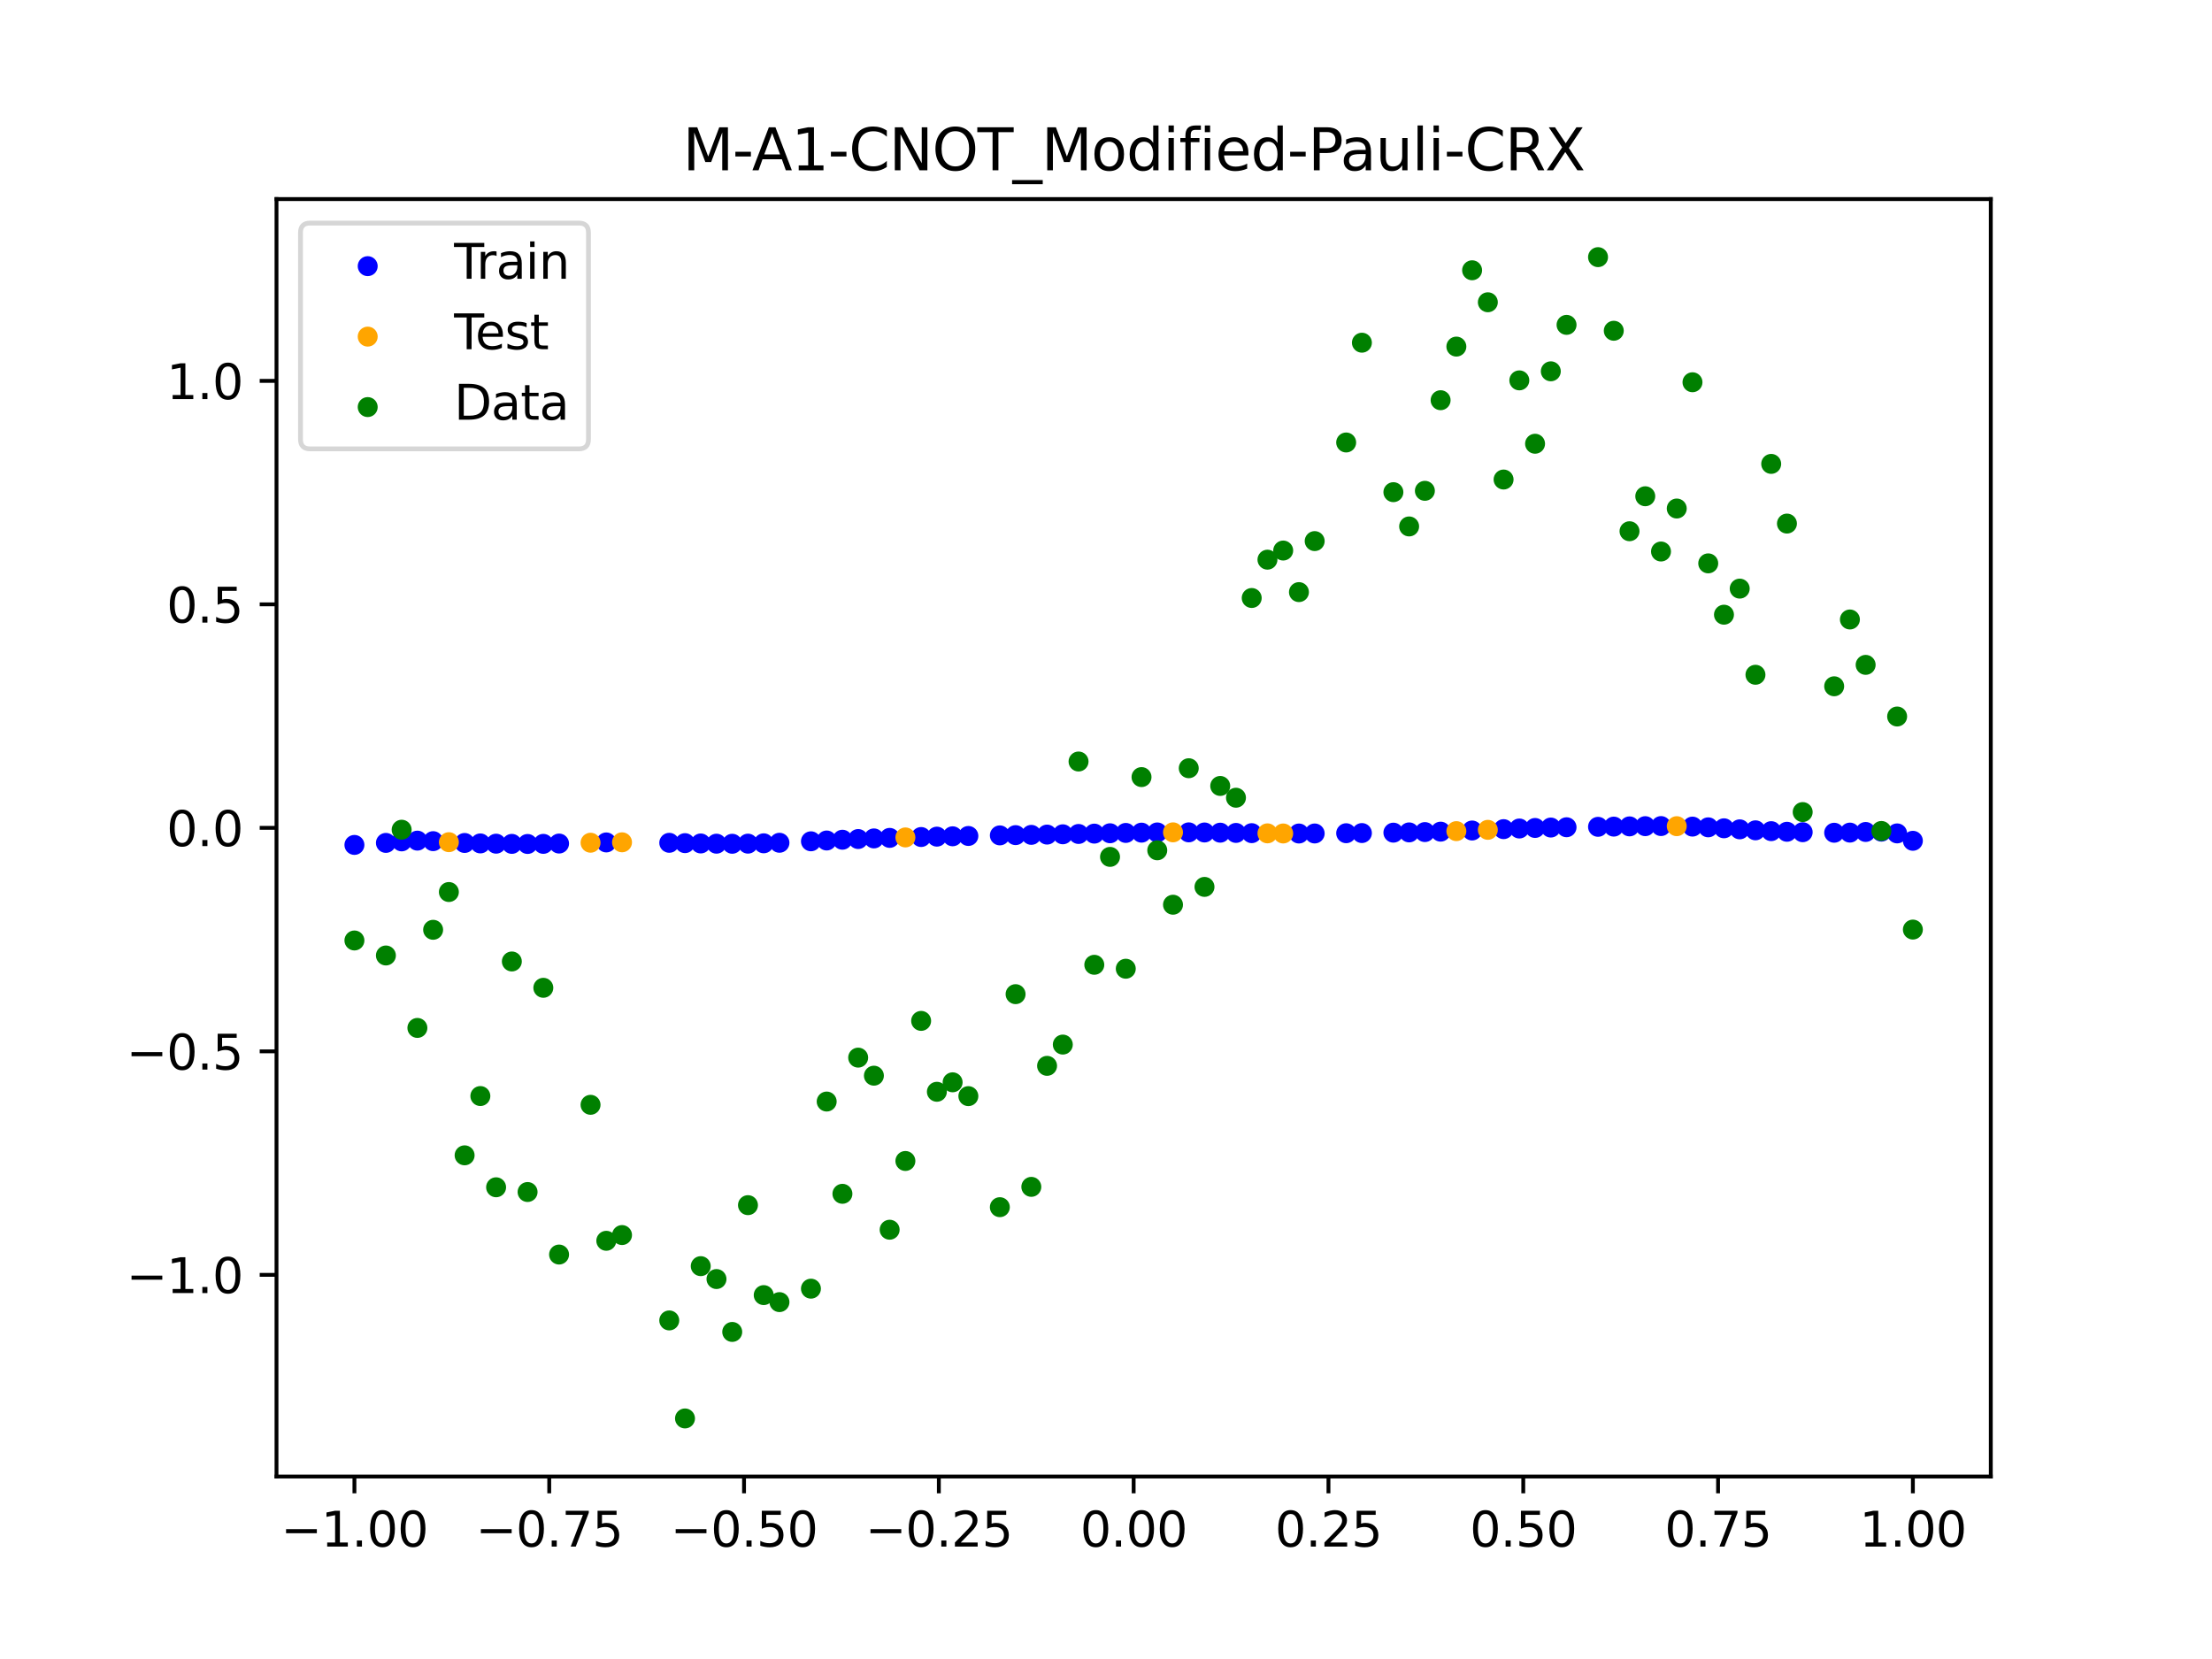 <?xml version="1.0" encoding="utf-8" standalone="no"?>
<!DOCTYPE svg PUBLIC "-//W3C//DTD SVG 1.1//EN"
  "http://www.w3.org/Graphics/SVG/1.1/DTD/svg11.dtd">
<svg xmlns:xlink="http://www.w3.org/1999/xlink" width="460.8pt" height="345.6pt" viewBox="0 0 460.8 345.6" xmlns="http://www.w3.org/2000/svg" version="1.1">
 <defs>
  <style type="text/css">*{stroke-linejoin: round; stroke-linecap: butt}</style>
 </defs>
 <g id="figure_1">
  <g id="patch_1">
   <path d="M 0 345.6 
L 460.8 345.6 
L 460.8 0 
L 0 0 
z
" style="fill: #ffffff"/>
  </g>
  <g id="axes_1">
   <g id="patch_2">
    <path d="M 57.6 307.584 
L 414.72 307.584 
L 414.72 41.472 
L 57.6 41.472 
z
" style="fill: #ffffff"/>
   </g>
   <g id="PathCollection_1">
    <defs>
     <path id="mbb8a17d5f5" d="M 0 1.581 
C 0.419 1.581 0.822 1.415 1.118 1.118 
C 1.415 0.822 1.581 0.419 1.581 0 
C 1.581 -0.419 1.415 -0.822 1.118 -1.118 
C 0.822 -1.415 0.419 -1.581 0 -1.581 
C -0.419 -1.581 -0.822 -1.415 -1.118 -1.118 
C -1.415 -0.822 -1.581 -0.419 -1.581 0 
C -1.581 0.419 -1.415 0.822 -1.118 1.118 
C -0.822 1.415 -0.419 1.581 0 1.581 
z
" style="stroke: #0000ff"/>
    </defs>
    <g clip-path="url(#pc7c3cd3c9f)">
     <use xlink:href="#mbb8a17d5f5" x="178.772" y="174.785" style="fill: #0000ff; stroke: #0000ff"/>
     <use xlink:href="#mbb8a17d5f5" x="234.52" y="173.515" style="fill: #0000ff; stroke: #0000ff"/>
     <use xlink:href="#mbb8a17d5f5" x="142.699" y="175.642" style="fill: #0000ff; stroke: #0000ff"/>
     <use xlink:href="#mbb8a17d5f5" x="336.18" y="172.199" style="fill: #0000ff; stroke: #0000ff"/>
     <use xlink:href="#mbb8a17d5f5" x="198.448" y="174.215" style="fill: #0000ff; stroke: #0000ff"/>
     <use xlink:href="#mbb8a17d5f5" x="80.391" y="175.592" style="fill: #0000ff; stroke: #0000ff"/>
     <use xlink:href="#mbb8a17d5f5" x="382.091" y="173.477" style="fill: #0000ff; stroke: #0000ff"/>
     <use xlink:href="#mbb8a17d5f5" x="391.929" y="173.244" style="fill: #0000ff; stroke: #0000ff"/>
     <use xlink:href="#mbb8a17d5f5" x="106.626" y="175.795" style="fill: #0000ff; stroke: #0000ff"/>
     <use xlink:href="#mbb8a17d5f5" x="300.107" y="173.249" style="fill: #0000ff; stroke: #0000ff"/>
     <use xlink:href="#mbb8a17d5f5" x="159.096" y="175.677" style="fill: #0000ff; stroke: #0000ff"/>
     <use xlink:href="#mbb8a17d5f5" x="368.973" y="173.143" style="fill: #0000ff; stroke: #0000ff"/>
     <use xlink:href="#mbb8a17d5f5" x="319.783" y="172.48" style="fill: #0000ff; stroke: #0000ff"/>
     <use xlink:href="#mbb8a17d5f5" x="113.185" y="175.792" style="fill: #0000ff; stroke: #0000ff"/>
     <use xlink:href="#mbb8a17d5f5" x="398.487" y="175.153" style="fill: #0000ff; stroke: #0000ff"/>
     <use xlink:href="#mbb8a17d5f5" x="155.816" y="175.747" style="fill: #0000ff; stroke: #0000ff"/>
     <use xlink:href="#mbb8a17d5f5" x="355.856" y="172.349" style="fill: #0000ff; stroke: #0000ff"/>
     <use xlink:href="#mbb8a17d5f5" x="211.565" y="173.972" style="fill: #0000ff; stroke: #0000ff"/>
     <use xlink:href="#mbb8a17d5f5" x="126.302" y="175.494" style="fill: #0000ff; stroke: #0000ff"/>
     <use xlink:href="#mbb8a17d5f5" x="254.196" y="173.462" style="fill: #0000ff; stroke: #0000ff"/>
     <use xlink:href="#mbb8a17d5f5" x="270.593" y="173.636" style="fill: #0000ff; stroke: #0000ff"/>
     <use xlink:href="#mbb8a17d5f5" x="346.018" y="172.084" style="fill: #0000ff; stroke: #0000ff"/>
     <use xlink:href="#mbb8a17d5f5" x="290.269" y="173.457" style="fill: #0000ff; stroke: #0000ff"/>
     <use xlink:href="#mbb8a17d5f5" x="339.459" y="172.15" style="fill: #0000ff; stroke: #0000ff"/>
     <use xlink:href="#mbb8a17d5f5" x="241.079" y="173.413" style="fill: #0000ff; stroke: #0000ff"/>
     <use xlink:href="#mbb8a17d5f5" x="208.286" y="174.027" style="fill: #0000ff; stroke: #0000ff"/>
     <use xlink:href="#mbb8a17d5f5" x="195.168" y="174.288" style="fill: #0000ff; stroke: #0000ff"/>
     <use xlink:href="#mbb8a17d5f5" x="273.872" y="173.627" style="fill: #0000ff; stroke: #0000ff"/>
     <use xlink:href="#mbb8a17d5f5" x="306.666" y="173.01" style="fill: #0000ff; stroke: #0000ff"/>
     <use xlink:href="#mbb8a17d5f5" x="362.415" y="172.767" style="fill: #0000ff; stroke: #0000ff"/>
     <use xlink:href="#mbb8a17d5f5" x="172.213" y="175.091" style="fill: #0000ff; stroke: #0000ff"/>
     <use xlink:href="#mbb8a17d5f5" x="109.905" y="175.815" style="fill: #0000ff; stroke: #0000ff"/>
     <use xlink:href="#mbb8a17d5f5" x="326.342" y="172.331" style="fill: #0000ff; stroke: #0000ff"/>
     <use xlink:href="#mbb8a17d5f5" x="185.33" y="174.547" style="fill: #0000ff; stroke: #0000ff"/>
     <use xlink:href="#mbb8a17d5f5" x="86.95" y="175.118" style="fill: #0000ff; stroke: #0000ff"/>
     <use xlink:href="#mbb8a17d5f5" x="182.051" y="174.657" style="fill: #0000ff; stroke: #0000ff"/>
     <use xlink:href="#mbb8a17d5f5" x="214.844" y="173.917" style="fill: #0000ff; stroke: #0000ff"/>
     <use xlink:href="#mbb8a17d5f5" x="385.37" y="173.447" style="fill: #0000ff; stroke: #0000ff"/>
     <use xlink:href="#mbb8a17d5f5" x="280.431" y="173.575" style="fill: #0000ff; stroke: #0000ff"/>
     <use xlink:href="#mbb8a17d5f5" x="73.833" y="176.012" style="fill: #0000ff; stroke: #0000ff"/>
     <use xlink:href="#mbb8a17d5f5" x="90.229" y="175.228" style="fill: #0000ff; stroke: #0000ff"/>
     <use xlink:href="#mbb8a17d5f5" x="316.504" y="172.593" style="fill: #0000ff; stroke: #0000ff"/>
     <use xlink:href="#mbb8a17d5f5" x="83.671" y="175.274" style="fill: #0000ff; stroke: #0000ff"/>
     <use xlink:href="#mbb8a17d5f5" x="227.962" y="173.658" style="fill: #0000ff; stroke: #0000ff"/>
     <use xlink:href="#mbb8a17d5f5" x="342.739" y="172.105" style="fill: #0000ff; stroke: #0000ff"/>
     <use xlink:href="#mbb8a17d5f5" x="313.224" y="172.725" style="fill: #0000ff; stroke: #0000ff"/>
     <use xlink:href="#mbb8a17d5f5" x="221.403" y="173.798" style="fill: #0000ff; stroke: #0000ff"/>
     <use xlink:href="#mbb8a17d5f5" x="293.548" y="173.404" style="fill: #0000ff; stroke: #0000ff"/>
     <use xlink:href="#mbb8a17d5f5" x="247.638" y="173.396" style="fill: #0000ff; stroke: #0000ff"/>
     <use xlink:href="#mbb8a17d5f5" x="139.42" y="175.573" style="fill: #0000ff; stroke: #0000ff"/>
     <use xlink:href="#mbb8a17d5f5" x="96.788" y="175.607" style="fill: #0000ff; stroke: #0000ff"/>
     <use xlink:href="#mbb8a17d5f5" x="201.727" y="174.148" style="fill: #0000ff; stroke: #0000ff"/>
     <use xlink:href="#mbb8a17d5f5" x="152.537" y="175.772" style="fill: #0000ff; stroke: #0000ff"/>
     <use xlink:href="#mbb8a17d5f5" x="323.062" y="172.394" style="fill: #0000ff; stroke: #0000ff"/>
     <use xlink:href="#mbb8a17d5f5" x="168.934" y="175.258" style="fill: #0000ff; stroke: #0000ff"/>
     <use xlink:href="#mbb8a17d5f5" x="231.241" y="173.584" style="fill: #0000ff; stroke: #0000ff"/>
     <use xlink:href="#mbb8a17d5f5" x="257.476" y="173.512" style="fill: #0000ff; stroke: #0000ff"/>
     <use xlink:href="#mbb8a17d5f5" x="296.828" y="173.336" style="fill: #0000ff; stroke: #0000ff"/>
     <use xlink:href="#mbb8a17d5f5" x="250.917" y="173.421" style="fill: #0000ff; stroke: #0000ff"/>
     <use xlink:href="#mbb8a17d5f5" x="100.067" y="175.699" style="fill: #0000ff; stroke: #0000ff"/>
     <use xlink:href="#mbb8a17d5f5" x="283.71" y="173.54" style="fill: #0000ff; stroke: #0000ff"/>
     <use xlink:href="#mbb8a17d5f5" x="103.347" y="175.754" style="fill: #0000ff; stroke: #0000ff"/>
     <use xlink:href="#mbb8a17d5f5" x="224.682" y="173.73" style="fill: #0000ff; stroke: #0000ff"/>
     <use xlink:href="#mbb8a17d5f5" x="116.464" y="175.727" style="fill: #0000ff; stroke: #0000ff"/>
     <use xlink:href="#mbb8a17d5f5" x="365.694" y="172.972" style="fill: #0000ff; stroke: #0000ff"/>
     <use xlink:href="#mbb8a17d5f5" x="191.889" y="174.366" style="fill: #0000ff; stroke: #0000ff"/>
     <use xlink:href="#mbb8a17d5f5" x="332.9" y="172.243" style="fill: #0000ff; stroke: #0000ff"/>
     <use xlink:href="#mbb8a17d5f5" x="352.577" y="172.197" style="fill: #0000ff; stroke: #0000ff"/>
     <use xlink:href="#mbb8a17d5f5" x="237.8" y="173.455" style="fill: #0000ff; stroke: #0000ff"/>
     <use xlink:href="#mbb8a17d5f5" x="218.124" y="173.86" style="fill: #0000ff; stroke: #0000ff"/>
     <use xlink:href="#mbb8a17d5f5" x="175.492" y="174.93" style="fill: #0000ff; stroke: #0000ff"/>
     <use xlink:href="#mbb8a17d5f5" x="375.532" y="173.365" style="fill: #0000ff; stroke: #0000ff"/>
     <use xlink:href="#mbb8a17d5f5" x="388.649" y="173.313" style="fill: #0000ff; stroke: #0000ff"/>
     <use xlink:href="#mbb8a17d5f5" x="372.253" y="173.273" style="fill: #0000ff; stroke: #0000ff"/>
     <use xlink:href="#mbb8a17d5f5" x="395.208" y="173.612" style="fill: #0000ff; stroke: #0000ff"/>
     <use xlink:href="#mbb8a17d5f5" x="359.135" y="172.549" style="fill: #0000ff; stroke: #0000ff"/>
     <use xlink:href="#mbb8a17d5f5" x="149.258" y="175.756" style="fill: #0000ff; stroke: #0000ff"/>
     <use xlink:href="#mbb8a17d5f5" x="162.375" y="175.565" style="fill: #0000ff; stroke: #0000ff"/>
     <use xlink:href="#mbb8a17d5f5" x="145.978" y="175.708" style="fill: #0000ff; stroke: #0000ff"/>
     <use xlink:href="#mbb8a17d5f5" x="260.755" y="173.561" style="fill: #0000ff; stroke: #0000ff"/>
    </g>
   </g>
   <g id="PathCollection_2">
    <defs>
     <path id="m2840f8adcd" d="M 0 1.581 
C 0.419 1.581 0.822 1.415 1.118 1.118 
C 1.415 0.822 1.581 0.419 1.581 0 
C 1.581 -0.419 1.415 -0.822 1.118 -1.118 
C 0.822 -1.415 0.419 -1.581 0 -1.581 
C -0.419 -1.581 -0.822 -1.415 -1.118 -1.118 
C -1.415 -0.822 -1.581 -0.419 -1.581 0 
C -1.581 0.419 -1.415 0.822 -1.118 1.118 
C -0.822 1.415 -0.419 1.581 0 1.581 
z
" style="stroke: #ffa500"/>
    </defs>
    <g clip-path="url(#pc7c3cd3c9f)">
     <use xlink:href="#m2840f8adcd" x="303.386" y="173.139" style="fill: #ffa500; stroke: #ffa500"/>
     <use xlink:href="#m2840f8adcd" x="309.945" y="172.869" style="fill: #ffa500; stroke: #ffa500"/>
     <use xlink:href="#m2840f8adcd" x="349.297" y="172.109" style="fill: #ffa500; stroke: #ffa500"/>
     <use xlink:href="#m2840f8adcd" x="129.581" y="175.468" style="fill: #ffa500; stroke: #ffa500"/>
     <use xlink:href="#m2840f8adcd" x="264.034" y="173.602" style="fill: #ffa500; stroke: #ffa500"/>
     <use xlink:href="#m2840f8adcd" x="267.314" y="173.628" style="fill: #ffa500; stroke: #ffa500"/>
     <use xlink:href="#m2840f8adcd" x="123.023" y="175.554" style="fill: #ffa500; stroke: #ffa500"/>
     <use xlink:href="#m2840f8adcd" x="244.358" y="173.393" style="fill: #ffa500; stroke: #ffa500"/>
     <use xlink:href="#m2840f8adcd" x="188.61" y="174.452" style="fill: #ffa500; stroke: #ffa500"/>
     <use xlink:href="#m2840f8adcd" x="93.509" y="175.441" style="fill: #ffa500; stroke: #ffa500"/>
    </g>
   </g>
   <g id="PathCollection_3">
    <defs>
     <path id="m63f071d46f" d="M 0 1.581 
C 0.419 1.581 0.822 1.415 1.118 1.118 
C 1.415 0.822 1.581 0.419 1.581 0 
C 1.581 -0.419 1.415 -0.822 1.118 -1.118 
C 0.822 -1.415 0.419 -1.581 0 -1.581 
C -0.419 -1.581 -0.822 -1.415 -1.118 -1.118 
C -1.415 -0.822 -1.581 -0.419 -1.581 0 
C -1.581 0.419 -1.415 0.822 -1.118 1.118 
C -0.822 1.415 -0.419 1.581 0 1.581 
z
" style="stroke: #008000"/>
    </defs>
    <g clip-path="url(#pc7c3cd3c9f)">
     <use xlink:href="#m63f071d46f" x="178.772" y="220.323" style="fill: #008000; stroke: #008000"/>
     <use xlink:href="#m63f071d46f" x="234.52" y="201.804" style="fill: #008000; stroke: #008000"/>
     <use xlink:href="#m63f071d46f" x="142.699" y="295.488" style="fill: #008000; stroke: #008000"/>
     <use xlink:href="#m63f071d46f" x="336.18" y="68.903" style="fill: #008000; stroke: #008000"/>
     <use xlink:href="#m63f071d46f" x="198.448" y="225.464" style="fill: #008000; stroke: #008000"/>
     <use xlink:href="#m63f071d46f" x="80.391" y="199.045" style="fill: #008000; stroke: #008000"/>
     <use xlink:href="#m63f071d46f" x="382.091" y="142.966" style="fill: #008000; stroke: #008000"/>
     <use xlink:href="#m63f071d46f" x="391.929" y="173.105" style="fill: #008000; stroke: #008000"/>
     <use xlink:href="#m63f071d46f" x="106.626" y="200.292" style="fill: #008000; stroke: #008000"/>
     <use xlink:href="#m63f071d46f" x="300.107" y="83.37" style="fill: #008000; stroke: #008000"/>
     <use xlink:href="#m63f071d46f" x="159.096" y="269.794" style="fill: #008000; stroke: #008000"/>
     <use xlink:href="#m63f071d46f" x="368.973" y="96.637" style="fill: #008000; stroke: #008000"/>
     <use xlink:href="#m63f071d46f" x="319.783" y="92.44" style="fill: #008000; stroke: #008000"/>
     <use xlink:href="#m63f071d46f" x="113.185" y="205.778" style="fill: #008000; stroke: #008000"/>
     <use xlink:href="#m63f071d46f" x="398.487" y="193.648" style="fill: #008000; stroke: #008000"/>
     <use xlink:href="#m63f071d46f" x="155.816" y="251.055" style="fill: #008000; stroke: #008000"/>
     <use xlink:href="#m63f071d46f" x="355.856" y="117.359" style="fill: #008000; stroke: #008000"/>
     <use xlink:href="#m63f071d46f" x="211.565" y="207.101" style="fill: #008000; stroke: #008000"/>
     <use xlink:href="#m63f071d46f" x="126.302" y="258.48" style="fill: #008000; stroke: #008000"/>
     <use xlink:href="#m63f071d46f" x="254.196" y="163.728" style="fill: #008000; stroke: #008000"/>
     <use xlink:href="#m63f071d46f" x="270.593" y="123.348" style="fill: #008000; stroke: #008000"/>
     <use xlink:href="#m63f071d46f" x="346.018" y="114.889" style="fill: #008000; stroke: #008000"/>
     <use xlink:href="#m63f071d46f" x="290.269" y="102.528" style="fill: #008000; stroke: #008000"/>
     <use xlink:href="#m63f071d46f" x="339.459" y="110.666" style="fill: #008000; stroke: #008000"/>
     <use xlink:href="#m63f071d46f" x="241.079" y="177.133" style="fill: #008000; stroke: #008000"/>
     <use xlink:href="#m63f071d46f" x="208.286" y="251.477" style="fill: #008000; stroke: #008000"/>
     <use xlink:href="#m63f071d46f" x="195.168" y="227.437" style="fill: #008000; stroke: #008000"/>
     <use xlink:href="#m63f071d46f" x="273.872" y="112.721" style="fill: #008000; stroke: #008000"/>
     <use xlink:href="#m63f071d46f" x="306.666" y="56.303" style="fill: #008000; stroke: #008000"/>
     <use xlink:href="#m63f071d46f" x="362.415" y="122.619" style="fill: #008000; stroke: #008000"/>
     <use xlink:href="#m63f071d46f" x="172.213" y="229.472" style="fill: #008000; stroke: #008000"/>
     <use xlink:href="#m63f071d46f" x="109.905" y="248.318" style="fill: #008000; stroke: #008000"/>
     <use xlink:href="#m63f071d46f" x="326.342" y="67.676" style="fill: #008000; stroke: #008000"/>
     <use xlink:href="#m63f071d46f" x="185.33" y="256.174" style="fill: #008000; stroke: #008000"/>
     <use xlink:href="#m63f071d46f" x="86.95" y="214.136" style="fill: #008000; stroke: #008000"/>
     <use xlink:href="#m63f071d46f" x="182.051" y="224.084" style="fill: #008000; stroke: #008000"/>
     <use xlink:href="#m63f071d46f" x="214.844" y="247.244" style="fill: #008000; stroke: #008000"/>
     <use xlink:href="#m63f071d46f" x="385.37" y="129.05" style="fill: #008000; stroke: #008000"/>
     <use xlink:href="#m63f071d46f" x="280.431" y="92.177" style="fill: #008000; stroke: #008000"/>
     <use xlink:href="#m63f071d46f" x="73.833" y="195.919" style="fill: #008000; stroke: #008000"/>
     <use xlink:href="#m63f071d46f" x="90.229" y="193.694" style="fill: #008000; stroke: #008000"/>
     <use xlink:href="#m63f071d46f" x="316.504" y="79.238" style="fill: #008000; stroke: #008000"/>
     <use xlink:href="#m63f071d46f" x="83.671" y="172.844" style="fill: #008000; stroke: #008000"/>
     <use xlink:href="#m63f071d46f" x="227.962" y="200.985" style="fill: #008000; stroke: #008000"/>
     <use xlink:href="#m63f071d46f" x="342.739" y="103.379" style="fill: #008000; stroke: #008000"/>
     <use xlink:href="#m63f071d46f" x="313.224" y="99.894" style="fill: #008000; stroke: #008000"/>
     <use xlink:href="#m63f071d46f" x="221.403" y="217.604" style="fill: #008000; stroke: #008000"/>
     <use xlink:href="#m63f071d46f" x="293.548" y="109.667" style="fill: #008000; stroke: #008000"/>
     <use xlink:href="#m63f071d46f" x="247.638" y="160.036" style="fill: #008000; stroke: #008000"/>
     <use xlink:href="#m63f071d46f" x="139.42" y="275.069" style="fill: #008000; stroke: #008000"/>
     <use xlink:href="#m63f071d46f" x="96.788" y="240.675" style="fill: #008000; stroke: #008000"/>
     <use xlink:href="#m63f071d46f" x="201.727" y="228.344" style="fill: #008000; stroke: #008000"/>
     <use xlink:href="#m63f071d46f" x="152.537" y="277.466" style="fill: #008000; stroke: #008000"/>
     <use xlink:href="#m63f071d46f" x="323.062" y="77.352" style="fill: #008000; stroke: #008000"/>
     <use xlink:href="#m63f071d46f" x="168.934" y="268.453" style="fill: #008000; stroke: #008000"/>
     <use xlink:href="#m63f071d46f" x="231.241" y="178.506" style="fill: #008000; stroke: #008000"/>
     <use xlink:href="#m63f071d46f" x="257.476" y="166.181" style="fill: #008000; stroke: #008000"/>
     <use xlink:href="#m63f071d46f" x="296.828" y="102.245" style="fill: #008000; stroke: #008000"/>
     <use xlink:href="#m63f071d46f" x="250.917" y="184.756" style="fill: #008000; stroke: #008000"/>
     <use xlink:href="#m63f071d46f" x="100.067" y="228.327" style="fill: #008000; stroke: #008000"/>
     <use xlink:href="#m63f071d46f" x="283.71" y="71.389" style="fill: #008000; stroke: #008000"/>
     <use xlink:href="#m63f071d46f" x="103.347" y="247.332" style="fill: #008000; stroke: #008000"/>
     <use xlink:href="#m63f071d46f" x="224.682" y="158.638" style="fill: #008000; stroke: #008000"/>
     <use xlink:href="#m63f071d46f" x="116.464" y="261.345" style="fill: #008000; stroke: #008000"/>
     <use xlink:href="#m63f071d46f" x="365.694" y="140.566" style="fill: #008000; stroke: #008000"/>
     <use xlink:href="#m63f071d46f" x="191.889" y="212.67" style="fill: #008000; stroke: #008000"/>
     <use xlink:href="#m63f071d46f" x="332.9" y="53.568" style="fill: #008000; stroke: #008000"/>
     <use xlink:href="#m63f071d46f" x="352.577" y="79.631" style="fill: #008000; stroke: #008000"/>
     <use xlink:href="#m63f071d46f" x="237.8" y="161.882" style="fill: #008000; stroke: #008000"/>
     <use xlink:href="#m63f071d46f" x="218.124" y="222.035" style="fill: #008000; stroke: #008000"/>
     <use xlink:href="#m63f071d46f" x="175.492" y="248.692" style="fill: #008000; stroke: #008000"/>
     <use xlink:href="#m63f071d46f" x="375.532" y="169.168" style="fill: #008000; stroke: #008000"/>
     <use xlink:href="#m63f071d46f" x="388.649" y="138.503" style="fill: #008000; stroke: #008000"/>
     <use xlink:href="#m63f071d46f" x="372.253" y="109.071" style="fill: #008000; stroke: #008000"/>
     <use xlink:href="#m63f071d46f" x="395.208" y="149.26" style="fill: #008000; stroke: #008000"/>
     <use xlink:href="#m63f071d46f" x="359.135" y="128.053" style="fill: #008000; stroke: #008000"/>
     <use xlink:href="#m63f071d46f" x="149.258" y="266.448" style="fill: #008000; stroke: #008000"/>
     <use xlink:href="#m63f071d46f" x="162.375" y="271.254" style="fill: #008000; stroke: #008000"/>
     <use xlink:href="#m63f071d46f" x="145.978" y="263.762" style="fill: #008000; stroke: #008000"/>
     <use xlink:href="#m63f071d46f" x="260.755" y="124.573" style="fill: #008000; stroke: #008000"/>
    </g>
   </g>
   <g id="PathCollection_4">
    <g clip-path="url(#pc7c3cd3c9f)">
     <use xlink:href="#m63f071d46f" x="303.386" y="72.202" style="fill: #008000; stroke: #008000"/>
     <use xlink:href="#m63f071d46f" x="309.945" y="62.968" style="fill: #008000; stroke: #008000"/>
     <use xlink:href="#m63f071d46f" x="349.297" y="105.934" style="fill: #008000; stroke: #008000"/>
     <use xlink:href="#m63f071d46f" x="129.581" y="257.284" style="fill: #008000; stroke: #008000"/>
     <use xlink:href="#m63f071d46f" x="264.034" y="116.589" style="fill: #008000; stroke: #008000"/>
     <use xlink:href="#m63f071d46f" x="267.314" y="114.688" style="fill: #008000; stroke: #008000"/>
     <use xlink:href="#m63f071d46f" x="123.023" y="230.152" style="fill: #008000; stroke: #008000"/>
     <use xlink:href="#m63f071d46f" x="244.358" y="188.47" style="fill: #008000; stroke: #008000"/>
     <use xlink:href="#m63f071d46f" x="188.61" y="241.853" style="fill: #008000; stroke: #008000"/>
     <use xlink:href="#m63f071d46f" x="93.509" y="185.824" style="fill: #008000; stroke: #008000"/>
    </g>
   </g>
   <g id="matplotlib.axis_1">
    <g id="xtick_1">
     <g id="line2d_1">
      <defs>
       <path id="med88e69168" d="M 0 0 
L 0 3.5 
" style="stroke: #000000; stroke-width: 0.8"/>
      </defs>
      <g>
       <use xlink:href="#med88e69168" x="73.833" y="307.584" style="stroke: #000000; stroke-width: 0.8"/>
      </g>
     </g>
     <g id="text_1">
      <!-- −1.00 -->
      <g transform="translate(58.51 322.182) scale(0.1 -0.1)">
       <defs>
        <path id="DejaVuSans-2212" d="M 678 2272 
L 4684 2272 
L 4684 1741 
L 678 1741 
L 678 2272 
z
" transform="scale(0.016)"/>
        <path id="DejaVuSans-31" d="M 794 531 
L 1825 531 
L 1825 4091 
L 703 3866 
L 703 4441 
L 1819 4666 
L 2450 4666 
L 2450 531 
L 3481 531 
L 3481 0 
L 794 0 
L 794 531 
z
" transform="scale(0.016)"/>
        <path id="DejaVuSans-2e" d="M 684 794 
L 1344 794 
L 1344 0 
L 684 0 
L 684 794 
z
" transform="scale(0.016)"/>
        <path id="DejaVuSans-30" d="M 2034 4250 
Q 1547 4250 1301 3770 
Q 1056 3291 1056 2328 
Q 1056 1369 1301 889 
Q 1547 409 2034 409 
Q 2525 409 2770 889 
Q 3016 1369 3016 2328 
Q 3016 3291 2770 3770 
Q 2525 4250 2034 4250 
z
M 2034 4750 
Q 2819 4750 3233 4129 
Q 3647 3509 3647 2328 
Q 3647 1150 3233 529 
Q 2819 -91 2034 -91 
Q 1250 -91 836 529 
Q 422 1150 422 2328 
Q 422 3509 836 4129 
Q 1250 4750 2034 4750 
z
" transform="scale(0.016)"/>
       </defs>
       <use xlink:href="#DejaVuSans-2212"/>
       <use xlink:href="#DejaVuSans-31" x="83.789"/>
       <use xlink:href="#DejaVuSans-2e" x="147.412"/>
       <use xlink:href="#DejaVuSans-30" x="179.199"/>
       <use xlink:href="#DejaVuSans-30" x="242.822"/>
      </g>
     </g>
    </g>
    <g id="xtick_2">
     <g id="line2d_2">
      <g>
       <use xlink:href="#med88e69168" x="114.415" y="307.584" style="stroke: #000000; stroke-width: 0.8"/>
      </g>
     </g>
     <g id="text_2">
      <!-- −0.75 -->
      <g transform="translate(99.092 322.182) scale(0.1 -0.1)">
       <defs>
        <path id="DejaVuSans-37" d="M 525 4666 
L 3525 4666 
L 3525 4397 
L 1831 0 
L 1172 0 
L 2766 4134 
L 525 4134 
L 525 4666 
z
" transform="scale(0.016)"/>
        <path id="DejaVuSans-35" d="M 691 4666 
L 3169 4666 
L 3169 4134 
L 1269 4134 
L 1269 2991 
Q 1406 3038 1543 3061 
Q 1681 3084 1819 3084 
Q 2600 3084 3056 2656 
Q 3513 2228 3513 1497 
Q 3513 744 3044 326 
Q 2575 -91 1722 -91 
Q 1428 -91 1123 -41 
Q 819 9 494 109 
L 494 744 
Q 775 591 1075 516 
Q 1375 441 1709 441 
Q 2250 441 2565 725 
Q 2881 1009 2881 1497 
Q 2881 1984 2565 2268 
Q 2250 2553 1709 2553 
Q 1456 2553 1204 2497 
Q 953 2441 691 2322 
L 691 4666 
z
" transform="scale(0.016)"/>
       </defs>
       <use xlink:href="#DejaVuSans-2212"/>
       <use xlink:href="#DejaVuSans-30" x="83.789"/>
       <use xlink:href="#DejaVuSans-2e" x="147.412"/>
       <use xlink:href="#DejaVuSans-37" x="179.199"/>
       <use xlink:href="#DejaVuSans-35" x="242.822"/>
      </g>
     </g>
    </g>
    <g id="xtick_3">
     <g id="line2d_3">
      <g>
       <use xlink:href="#med88e69168" x="154.996" y="307.584" style="stroke: #000000; stroke-width: 0.8"/>
      </g>
     </g>
     <g id="text_3">
      <!-- −0.50 -->
      <g transform="translate(139.674 322.182) scale(0.1 -0.1)">
       <use xlink:href="#DejaVuSans-2212"/>
       <use xlink:href="#DejaVuSans-30" x="83.789"/>
       <use xlink:href="#DejaVuSans-2e" x="147.412"/>
       <use xlink:href="#DejaVuSans-35" x="179.199"/>
       <use xlink:href="#DejaVuSans-30" x="242.822"/>
      </g>
     </g>
    </g>
    <g id="xtick_4">
     <g id="line2d_4">
      <g>
       <use xlink:href="#med88e69168" x="195.578" y="307.584" style="stroke: #000000; stroke-width: 0.8"/>
      </g>
     </g>
     <g id="text_4">
      <!-- −0.25 -->
      <g transform="translate(180.256 322.182) scale(0.1 -0.1)">
       <defs>
        <path id="DejaVuSans-32" d="M 1228 531 
L 3431 531 
L 3431 0 
L 469 0 
L 469 531 
Q 828 903 1448 1529 
Q 2069 2156 2228 2338 
Q 2531 2678 2651 2914 
Q 2772 3150 2772 3378 
Q 2772 3750 2511 3984 
Q 2250 4219 1831 4219 
Q 1534 4219 1204 4116 
Q 875 4013 500 3803 
L 500 4441 
Q 881 4594 1212 4672 
Q 1544 4750 1819 4750 
Q 2544 4750 2975 4387 
Q 3406 4025 3406 3419 
Q 3406 3131 3298 2873 
Q 3191 2616 2906 2266 
Q 2828 2175 2409 1742 
Q 1991 1309 1228 531 
z
" transform="scale(0.016)"/>
       </defs>
       <use xlink:href="#DejaVuSans-2212"/>
       <use xlink:href="#DejaVuSans-30" x="83.789"/>
       <use xlink:href="#DejaVuSans-2e" x="147.412"/>
       <use xlink:href="#DejaVuSans-32" x="179.199"/>
       <use xlink:href="#DejaVuSans-35" x="242.822"/>
      </g>
     </g>
    </g>
    <g id="xtick_5">
     <g id="line2d_5">
      <g>
       <use xlink:href="#med88e69168" x="236.16" y="307.584" style="stroke: #000000; stroke-width: 0.8"/>
      </g>
     </g>
     <g id="text_5">
      <!-- 0.00 -->
      <g transform="translate(225.027 322.182) scale(0.1 -0.1)">
       <use xlink:href="#DejaVuSans-30"/>
       <use xlink:href="#DejaVuSans-2e" x="63.623"/>
       <use xlink:href="#DejaVuSans-30" x="95.41"/>
       <use xlink:href="#DejaVuSans-30" x="159.033"/>
      </g>
     </g>
    </g>
    <g id="xtick_6">
     <g id="line2d_6">
      <g>
       <use xlink:href="#med88e69168" x="276.742" y="307.584" style="stroke: #000000; stroke-width: 0.8"/>
      </g>
     </g>
     <g id="text_6">
      <!-- 0.25 -->
      <g transform="translate(265.609 322.182) scale(0.1 -0.1)">
       <use xlink:href="#DejaVuSans-30"/>
       <use xlink:href="#DejaVuSans-2e" x="63.623"/>
       <use xlink:href="#DejaVuSans-32" x="95.41"/>
       <use xlink:href="#DejaVuSans-35" x="159.033"/>
      </g>
     </g>
    </g>
    <g id="xtick_7">
     <g id="line2d_7">
      <g>
       <use xlink:href="#med88e69168" x="317.324" y="307.584" style="stroke: #000000; stroke-width: 0.8"/>
      </g>
     </g>
     <g id="text_7">
      <!-- 0.50 -->
      <g transform="translate(306.191 322.182) scale(0.1 -0.1)">
       <use xlink:href="#DejaVuSans-30"/>
       <use xlink:href="#DejaVuSans-2e" x="63.623"/>
       <use xlink:href="#DejaVuSans-35" x="95.41"/>
       <use xlink:href="#DejaVuSans-30" x="159.033"/>
      </g>
     </g>
    </g>
    <g id="xtick_8">
     <g id="line2d_8">
      <g>
       <use xlink:href="#med88e69168" x="357.905" y="307.584" style="stroke: #000000; stroke-width: 0.8"/>
      </g>
     </g>
     <g id="text_8">
      <!-- 0.75 -->
      <g transform="translate(346.773 322.182) scale(0.1 -0.1)">
       <use xlink:href="#DejaVuSans-30"/>
       <use xlink:href="#DejaVuSans-2e" x="63.623"/>
       <use xlink:href="#DejaVuSans-37" x="95.41"/>
       <use xlink:href="#DejaVuSans-35" x="159.033"/>
      </g>
     </g>
    </g>
    <g id="xtick_9">
     <g id="line2d_9">
      <g>
       <use xlink:href="#med88e69168" x="398.487" y="307.584" style="stroke: #000000; stroke-width: 0.8"/>
      </g>
     </g>
     <g id="text_9">
      <!-- 1.00 -->
      <g transform="translate(387.354 322.182) scale(0.1 -0.1)">
       <use xlink:href="#DejaVuSans-31"/>
       <use xlink:href="#DejaVuSans-2e" x="63.623"/>
       <use xlink:href="#DejaVuSans-30" x="95.41"/>
       <use xlink:href="#DejaVuSans-30" x="159.033"/>
      </g>
     </g>
    </g>
   </g>
   <g id="matplotlib.axis_2">
    <g id="ytick_1">
     <g id="line2d_10">
      <defs>
       <path id="m413201331c" d="M 0 0 
L -3.5 0 
" style="stroke: #000000; stroke-width: 0.8"/>
      </defs>
      <g>
       <use xlink:href="#m413201331c" x="57.6" y="265.57" style="stroke: #000000; stroke-width: 0.8"/>
      </g>
     </g>
     <g id="text_10">
      <!-- −1.0 -->
      <g transform="translate(26.317 269.37) scale(0.1 -0.1)">
       <use xlink:href="#DejaVuSans-2212"/>
       <use xlink:href="#DejaVuSans-31" x="83.789"/>
       <use xlink:href="#DejaVuSans-2e" x="147.412"/>
       <use xlink:href="#DejaVuSans-30" x="179.199"/>
      </g>
     </g>
    </g>
    <g id="ytick_2">
     <g id="line2d_11">
      <g>
       <use xlink:href="#m413201331c" x="57.6" y="219.014" style="stroke: #000000; stroke-width: 0.8"/>
      </g>
     </g>
     <g id="text_11">
      <!-- −0.5 -->
      <g transform="translate(26.317 222.813) scale(0.1 -0.1)">
       <use xlink:href="#DejaVuSans-2212"/>
       <use xlink:href="#DejaVuSans-30" x="83.789"/>
       <use xlink:href="#DejaVuSans-2e" x="147.412"/>
       <use xlink:href="#DejaVuSans-35" x="179.199"/>
      </g>
     </g>
    </g>
    <g id="ytick_3">
     <g id="line2d_12">
      <g>
       <use xlink:href="#m413201331c" x="57.6" y="172.457" style="stroke: #000000; stroke-width: 0.8"/>
      </g>
     </g>
     <g id="text_12">
      <!-- 0.0 -->
      <g transform="translate(34.697 176.256) scale(0.1 -0.1)">
       <use xlink:href="#DejaVuSans-30"/>
       <use xlink:href="#DejaVuSans-2e" x="63.623"/>
       <use xlink:href="#DejaVuSans-30" x="95.41"/>
      </g>
     </g>
    </g>
    <g id="ytick_4">
     <g id="line2d_13">
      <g>
       <use xlink:href="#m413201331c" x="57.6" y="125.9" style="stroke: #000000; stroke-width: 0.8"/>
      </g>
     </g>
     <g id="text_13">
      <!-- 0.5 -->
      <g transform="translate(34.697 129.699) scale(0.1 -0.1)">
       <use xlink:href="#DejaVuSans-30"/>
       <use xlink:href="#DejaVuSans-2e" x="63.623"/>
       <use xlink:href="#DejaVuSans-35" x="95.41"/>
      </g>
     </g>
    </g>
    <g id="ytick_5">
     <g id="line2d_14">
      <g>
       <use xlink:href="#m413201331c" x="57.6" y="79.343" style="stroke: #000000; stroke-width: 0.8"/>
      </g>
     </g>
     <g id="text_14">
      <!-- 1.0 -->
      <g transform="translate(34.697 83.143) scale(0.1 -0.1)">
       <use xlink:href="#DejaVuSans-31"/>
       <use xlink:href="#DejaVuSans-2e" x="63.623"/>
       <use xlink:href="#DejaVuSans-30" x="95.41"/>
      </g>
     </g>
    </g>
   </g>
   <g id="patch_3">
    <path d="M 57.6 307.584 
L 57.6 41.472 
" style="fill: none; stroke: #000000; stroke-width: 0.8; stroke-linejoin: miter; stroke-linecap: square"/>
   </g>
   <g id="patch_4">
    <path d="M 414.72 307.584 
L 414.72 41.472 
" style="fill: none; stroke: #000000; stroke-width: 0.8; stroke-linejoin: miter; stroke-linecap: square"/>
   </g>
   <g id="patch_5">
    <path d="M 57.6 307.584 
L 414.72 307.584 
" style="fill: none; stroke: #000000; stroke-width: 0.8; stroke-linejoin: miter; stroke-linecap: square"/>
   </g>
   <g id="patch_6">
    <path d="M 57.6 41.472 
L 414.72 41.472 
" style="fill: none; stroke: #000000; stroke-width: 0.8; stroke-linejoin: miter; stroke-linecap: square"/>
   </g>
   <g id="text_15">
    <!-- M-A1-CNOT_Modified-Pauli-CRX -->
    <g transform="translate(142.238 35.472) scale(0.12 -0.12)">
     <defs>
      <path id="DejaVuSans-4d" d="M 628 4666 
L 1569 4666 
L 2759 1491 
L 3956 4666 
L 4897 4666 
L 4897 0 
L 4281 0 
L 4281 4097 
L 3078 897 
L 2444 897 
L 1241 4097 
L 1241 0 
L 628 0 
L 628 4666 
z
" transform="scale(0.016)"/>
      <path id="DejaVuSans-2d" d="M 313 2009 
L 1997 2009 
L 1997 1497 
L 313 1497 
L 313 2009 
z
" transform="scale(0.016)"/>
      <path id="DejaVuSans-41" d="M 2188 4044 
L 1331 1722 
L 3047 1722 
L 2188 4044 
z
M 1831 4666 
L 2547 4666 
L 4325 0 
L 3669 0 
L 3244 1197 
L 1141 1197 
L 716 0 
L 50 0 
L 1831 4666 
z
" transform="scale(0.016)"/>
      <path id="DejaVuSans-43" d="M 4122 4306 
L 4122 3641 
Q 3803 3938 3442 4084 
Q 3081 4231 2675 4231 
Q 1875 4231 1450 3742 
Q 1025 3253 1025 2328 
Q 1025 1406 1450 917 
Q 1875 428 2675 428 
Q 3081 428 3442 575 
Q 3803 722 4122 1019 
L 4122 359 
Q 3791 134 3420 21 
Q 3050 -91 2638 -91 
Q 1578 -91 968 557 
Q 359 1206 359 2328 
Q 359 3453 968 4101 
Q 1578 4750 2638 4750 
Q 3056 4750 3426 4639 
Q 3797 4528 4122 4306 
z
" transform="scale(0.016)"/>
      <path id="DejaVuSans-4e" d="M 628 4666 
L 1478 4666 
L 3547 763 
L 3547 4666 
L 4159 4666 
L 4159 0 
L 3309 0 
L 1241 3903 
L 1241 0 
L 628 0 
L 628 4666 
z
" transform="scale(0.016)"/>
      <path id="DejaVuSans-4f" d="M 2522 4238 
Q 1834 4238 1429 3725 
Q 1025 3213 1025 2328 
Q 1025 1447 1429 934 
Q 1834 422 2522 422 
Q 3209 422 3611 934 
Q 4013 1447 4013 2328 
Q 4013 3213 3611 3725 
Q 3209 4238 2522 4238 
z
M 2522 4750 
Q 3503 4750 4090 4092 
Q 4678 3434 4678 2328 
Q 4678 1225 4090 567 
Q 3503 -91 2522 -91 
Q 1538 -91 948 565 
Q 359 1222 359 2328 
Q 359 3434 948 4092 
Q 1538 4750 2522 4750 
z
" transform="scale(0.016)"/>
      <path id="DejaVuSans-54" d="M -19 4666 
L 3928 4666 
L 3928 4134 
L 2272 4134 
L 2272 0 
L 1638 0 
L 1638 4134 
L -19 4134 
L -19 4666 
z
" transform="scale(0.016)"/>
      <path id="DejaVuSans-5f" d="M 3263 -1063 
L 3263 -1509 
L -63 -1509 
L -63 -1063 
L 3263 -1063 
z
" transform="scale(0.016)"/>
      <path id="DejaVuSans-6f" d="M 1959 3097 
Q 1497 3097 1228 2736 
Q 959 2375 959 1747 
Q 959 1119 1226 758 
Q 1494 397 1959 397 
Q 2419 397 2687 759 
Q 2956 1122 2956 1747 
Q 2956 2369 2687 2733 
Q 2419 3097 1959 3097 
z
M 1959 3584 
Q 2709 3584 3137 3096 
Q 3566 2609 3566 1747 
Q 3566 888 3137 398 
Q 2709 -91 1959 -91 
Q 1206 -91 779 398 
Q 353 888 353 1747 
Q 353 2609 779 3096 
Q 1206 3584 1959 3584 
z
" transform="scale(0.016)"/>
      <path id="DejaVuSans-64" d="M 2906 2969 
L 2906 4863 
L 3481 4863 
L 3481 0 
L 2906 0 
L 2906 525 
Q 2725 213 2448 61 
Q 2172 -91 1784 -91 
Q 1150 -91 751 415 
Q 353 922 353 1747 
Q 353 2572 751 3078 
Q 1150 3584 1784 3584 
Q 2172 3584 2448 3432 
Q 2725 3281 2906 2969 
z
M 947 1747 
Q 947 1113 1208 752 
Q 1469 391 1925 391 
Q 2381 391 2643 752 
Q 2906 1113 2906 1747 
Q 2906 2381 2643 2742 
Q 2381 3103 1925 3103 
Q 1469 3103 1208 2742 
Q 947 2381 947 1747 
z
" transform="scale(0.016)"/>
      <path id="DejaVuSans-69" d="M 603 3500 
L 1178 3500 
L 1178 0 
L 603 0 
L 603 3500 
z
M 603 4863 
L 1178 4863 
L 1178 4134 
L 603 4134 
L 603 4863 
z
" transform="scale(0.016)"/>
      <path id="DejaVuSans-66" d="M 2375 4863 
L 2375 4384 
L 1825 4384 
Q 1516 4384 1395 4259 
Q 1275 4134 1275 3809 
L 1275 3500 
L 2222 3500 
L 2222 3053 
L 1275 3053 
L 1275 0 
L 697 0 
L 697 3053 
L 147 3053 
L 147 3500 
L 697 3500 
L 697 3744 
Q 697 4328 969 4595 
Q 1241 4863 1831 4863 
L 2375 4863 
z
" transform="scale(0.016)"/>
      <path id="DejaVuSans-65" d="M 3597 1894 
L 3597 1613 
L 953 1613 
Q 991 1019 1311 708 
Q 1631 397 2203 397 
Q 2534 397 2845 478 
Q 3156 559 3463 722 
L 3463 178 
Q 3153 47 2828 -22 
Q 2503 -91 2169 -91 
Q 1331 -91 842 396 
Q 353 884 353 1716 
Q 353 2575 817 3079 
Q 1281 3584 2069 3584 
Q 2775 3584 3186 3129 
Q 3597 2675 3597 1894 
z
M 3022 2063 
Q 3016 2534 2758 2815 
Q 2500 3097 2075 3097 
Q 1594 3097 1305 2825 
Q 1016 2553 972 2059 
L 3022 2063 
z
" transform="scale(0.016)"/>
      <path id="DejaVuSans-50" d="M 1259 4147 
L 1259 2394 
L 2053 2394 
Q 2494 2394 2734 2622 
Q 2975 2850 2975 3272 
Q 2975 3691 2734 3919 
Q 2494 4147 2053 4147 
L 1259 4147 
z
M 628 4666 
L 2053 4666 
Q 2838 4666 3239 4311 
Q 3641 3956 3641 3272 
Q 3641 2581 3239 2228 
Q 2838 1875 2053 1875 
L 1259 1875 
L 1259 0 
L 628 0 
L 628 4666 
z
" transform="scale(0.016)"/>
      <path id="DejaVuSans-61" d="M 2194 1759 
Q 1497 1759 1228 1600 
Q 959 1441 959 1056 
Q 959 750 1161 570 
Q 1363 391 1709 391 
Q 2188 391 2477 730 
Q 2766 1069 2766 1631 
L 2766 1759 
L 2194 1759 
z
M 3341 1997 
L 3341 0 
L 2766 0 
L 2766 531 
Q 2569 213 2275 61 
Q 1981 -91 1556 -91 
Q 1019 -91 701 211 
Q 384 513 384 1019 
Q 384 1609 779 1909 
Q 1175 2209 1959 2209 
L 2766 2209 
L 2766 2266 
Q 2766 2663 2505 2880 
Q 2244 3097 1772 3097 
Q 1472 3097 1187 3025 
Q 903 2953 641 2809 
L 641 3341 
Q 956 3463 1253 3523 
Q 1550 3584 1831 3584 
Q 2591 3584 2966 3190 
Q 3341 2797 3341 1997 
z
" transform="scale(0.016)"/>
      <path id="DejaVuSans-75" d="M 544 1381 
L 544 3500 
L 1119 3500 
L 1119 1403 
Q 1119 906 1312 657 
Q 1506 409 1894 409 
Q 2359 409 2629 706 
Q 2900 1003 2900 1516 
L 2900 3500 
L 3475 3500 
L 3475 0 
L 2900 0 
L 2900 538 
Q 2691 219 2414 64 
Q 2138 -91 1772 -91 
Q 1169 -91 856 284 
Q 544 659 544 1381 
z
M 1991 3584 
L 1991 3584 
z
" transform="scale(0.016)"/>
      <path id="DejaVuSans-6c" d="M 603 4863 
L 1178 4863 
L 1178 0 
L 603 0 
L 603 4863 
z
" transform="scale(0.016)"/>
      <path id="DejaVuSans-52" d="M 2841 2188 
Q 3044 2119 3236 1894 
Q 3428 1669 3622 1275 
L 4263 0 
L 3584 0 
L 2988 1197 
Q 2756 1666 2539 1819 
Q 2322 1972 1947 1972 
L 1259 1972 
L 1259 0 
L 628 0 
L 628 4666 
L 2053 4666 
Q 2853 4666 3247 4331 
Q 3641 3997 3641 3322 
Q 3641 2881 3436 2590 
Q 3231 2300 2841 2188 
z
M 1259 4147 
L 1259 2491 
L 2053 2491 
Q 2509 2491 2742 2702 
Q 2975 2913 2975 3322 
Q 2975 3731 2742 3939 
Q 2509 4147 2053 4147 
L 1259 4147 
z
" transform="scale(0.016)"/>
      <path id="DejaVuSans-58" d="M 403 4666 
L 1081 4666 
L 2241 2931 
L 3406 4666 
L 4084 4666 
L 2584 2425 
L 4184 0 
L 3506 0 
L 2194 1984 
L 872 0 
L 191 0 
L 1856 2491 
L 403 4666 
z
" transform="scale(0.016)"/>
     </defs>
     <use xlink:href="#DejaVuSans-4d"/>
     <use xlink:href="#DejaVuSans-2d" x="86.279"/>
     <use xlink:href="#DejaVuSans-41" x="120.113"/>
     <use xlink:href="#DejaVuSans-31" x="188.521"/>
     <use xlink:href="#DejaVuSans-2d" x="252.145"/>
     <use xlink:href="#DejaVuSans-43" x="288.229"/>
     <use xlink:href="#DejaVuSans-4e" x="358.053"/>
     <use xlink:href="#DejaVuSans-4f" x="432.857"/>
     <use xlink:href="#DejaVuSans-54" x="511.568"/>
     <use xlink:href="#DejaVuSans-5f" x="572.652"/>
     <use xlink:href="#DejaVuSans-4d" x="622.652"/>
     <use xlink:href="#DejaVuSans-6f" x="708.932"/>
     <use xlink:href="#DejaVuSans-64" x="770.113"/>
     <use xlink:href="#DejaVuSans-69" x="833.59"/>
     <use xlink:href="#DejaVuSans-66" x="861.373"/>
     <use xlink:href="#DejaVuSans-69" x="896.578"/>
     <use xlink:href="#DejaVuSans-65" x="924.361"/>
     <use xlink:href="#DejaVuSans-64" x="985.885"/>
     <use xlink:href="#DejaVuSans-2d" x="1049.361"/>
     <use xlink:href="#DejaVuSans-50" x="1085.445"/>
     <use xlink:href="#DejaVuSans-61" x="1141.248"/>
     <use xlink:href="#DejaVuSans-75" x="1202.527"/>
     <use xlink:href="#DejaVuSans-6c" x="1265.906"/>
     <use xlink:href="#DejaVuSans-69" x="1293.689"/>
     <use xlink:href="#DejaVuSans-2d" x="1321.473"/>
     <use xlink:href="#DejaVuSans-43" x="1357.557"/>
     <use xlink:href="#DejaVuSans-52" x="1427.381"/>
     <use xlink:href="#DejaVuSans-58" x="1496.863"/>
    </g>
   </g>
   <g id="legend_1">
    <g id="patch_7">
     <path d="M 64.6 93.506 
L 120.588 93.506 
Q 122.588 93.506 122.588 91.506 
L 122.588 48.472 
Q 122.588 46.472 120.588 46.472 
L 64.6 46.472 
Q 62.6 46.472 62.6 48.472 
L 62.6 91.506 
Q 62.6 93.506 64.6 93.506 
z
" style="fill: #ffffff; opacity: 0.8; stroke: #cccccc; stroke-linejoin: miter"/>
    </g>
    <g id="PathCollection_5">
     <g>
      <use xlink:href="#mbb8a17d5f5" x="76.6" y="55.445" style="fill: #0000ff; stroke: #0000ff"/>
     </g>
    </g>
    <g id="text_16">
     <!-- Train -->
     <g transform="translate(94.6 58.07) scale(0.1 -0.1)">
      <defs>
       <path id="DejaVuSans-72" d="M 2631 2963 
Q 2534 3019 2420 3045 
Q 2306 3072 2169 3072 
Q 1681 3072 1420 2755 
Q 1159 2438 1159 1844 
L 1159 0 
L 581 0 
L 581 3500 
L 1159 3500 
L 1159 2956 
Q 1341 3275 1631 3429 
Q 1922 3584 2338 3584 
Q 2397 3584 2469 3576 
Q 2541 3569 2628 3553 
L 2631 2963 
z
" transform="scale(0.016)"/>
       <path id="DejaVuSans-6e" d="M 3513 2113 
L 3513 0 
L 2938 0 
L 2938 2094 
Q 2938 2591 2744 2837 
Q 2550 3084 2163 3084 
Q 1697 3084 1428 2787 
Q 1159 2491 1159 1978 
L 1159 0 
L 581 0 
L 581 3500 
L 1159 3500 
L 1159 2956 
Q 1366 3272 1645 3428 
Q 1925 3584 2291 3584 
Q 2894 3584 3203 3211 
Q 3513 2838 3513 2113 
z
" transform="scale(0.016)"/>
      </defs>
      <use xlink:href="#DejaVuSans-54"/>
      <use xlink:href="#DejaVuSans-72" x="46.334"/>
      <use xlink:href="#DejaVuSans-61" x="87.447"/>
      <use xlink:href="#DejaVuSans-69" x="148.727"/>
      <use xlink:href="#DejaVuSans-6e" x="176.51"/>
     </g>
    </g>
    <g id="PathCollection_6">
     <g>
      <use xlink:href="#m2840f8adcd" x="76.6" y="70.124" style="fill: #ffa500; stroke: #ffa500"/>
     </g>
    </g>
    <g id="text_17">
     <!-- Test -->
     <g transform="translate(94.6 72.749) scale(0.1 -0.1)">
      <defs>
       <path id="DejaVuSans-73" d="M 2834 3397 
L 2834 2853 
Q 2591 2978 2328 3040 
Q 2066 3103 1784 3103 
Q 1356 3103 1142 2972 
Q 928 2841 928 2578 
Q 928 2378 1081 2264 
Q 1234 2150 1697 2047 
L 1894 2003 
Q 2506 1872 2764 1633 
Q 3022 1394 3022 966 
Q 3022 478 2636 193 
Q 2250 -91 1575 -91 
Q 1294 -91 989 -36 
Q 684 19 347 128 
L 347 722 
Q 666 556 975 473 
Q 1284 391 1588 391 
Q 1994 391 2212 530 
Q 2431 669 2431 922 
Q 2431 1156 2273 1281 
Q 2116 1406 1581 1522 
L 1381 1569 
Q 847 1681 609 1914 
Q 372 2147 372 2553 
Q 372 3047 722 3315 
Q 1072 3584 1716 3584 
Q 2034 3584 2315 3537 
Q 2597 3491 2834 3397 
z
" transform="scale(0.016)"/>
       <path id="DejaVuSans-74" d="M 1172 4494 
L 1172 3500 
L 2356 3500 
L 2356 3053 
L 1172 3053 
L 1172 1153 
Q 1172 725 1289 603 
Q 1406 481 1766 481 
L 2356 481 
L 2356 0 
L 1766 0 
Q 1100 0 847 248 
Q 594 497 594 1153 
L 594 3053 
L 172 3053 
L 172 3500 
L 594 3500 
L 594 4494 
L 1172 4494 
z
" transform="scale(0.016)"/>
      </defs>
      <use xlink:href="#DejaVuSans-54"/>
      <use xlink:href="#DejaVuSans-65" x="44.084"/>
      <use xlink:href="#DejaVuSans-73" x="105.607"/>
      <use xlink:href="#DejaVuSans-74" x="157.707"/>
     </g>
    </g>
    <g id="PathCollection_7">
     <g>
      <use xlink:href="#m63f071d46f" x="76.6" y="84.802" style="fill: #008000; stroke: #008000"/>
     </g>
    </g>
    <g id="text_18">
     <!-- Data -->
     <g transform="translate(94.6 87.427) scale(0.1 -0.1)">
      <defs>
       <path id="DejaVuSans-44" d="M 1259 4147 
L 1259 519 
L 2022 519 
Q 2988 519 3436 956 
Q 3884 1394 3884 2338 
Q 3884 3275 3436 3711 
Q 2988 4147 2022 4147 
L 1259 4147 
z
M 628 4666 
L 1925 4666 
Q 3281 4666 3915 4102 
Q 4550 3538 4550 2338 
Q 4550 1131 3912 565 
Q 3275 0 1925 0 
L 628 0 
L 628 4666 
z
" transform="scale(0.016)"/>
      </defs>
      <use xlink:href="#DejaVuSans-44"/>
      <use xlink:href="#DejaVuSans-61" x="77.002"/>
      <use xlink:href="#DejaVuSans-74" x="138.281"/>
      <use xlink:href="#DejaVuSans-61" x="177.49"/>
     </g>
    </g>
   </g>
  </g>
 </g>
 <defs>
  <clipPath id="pc7c3cd3c9f">
   <rect x="57.6" y="41.472" width="357.12" height="266.112"/>
  </clipPath>
 </defs>
</svg>
